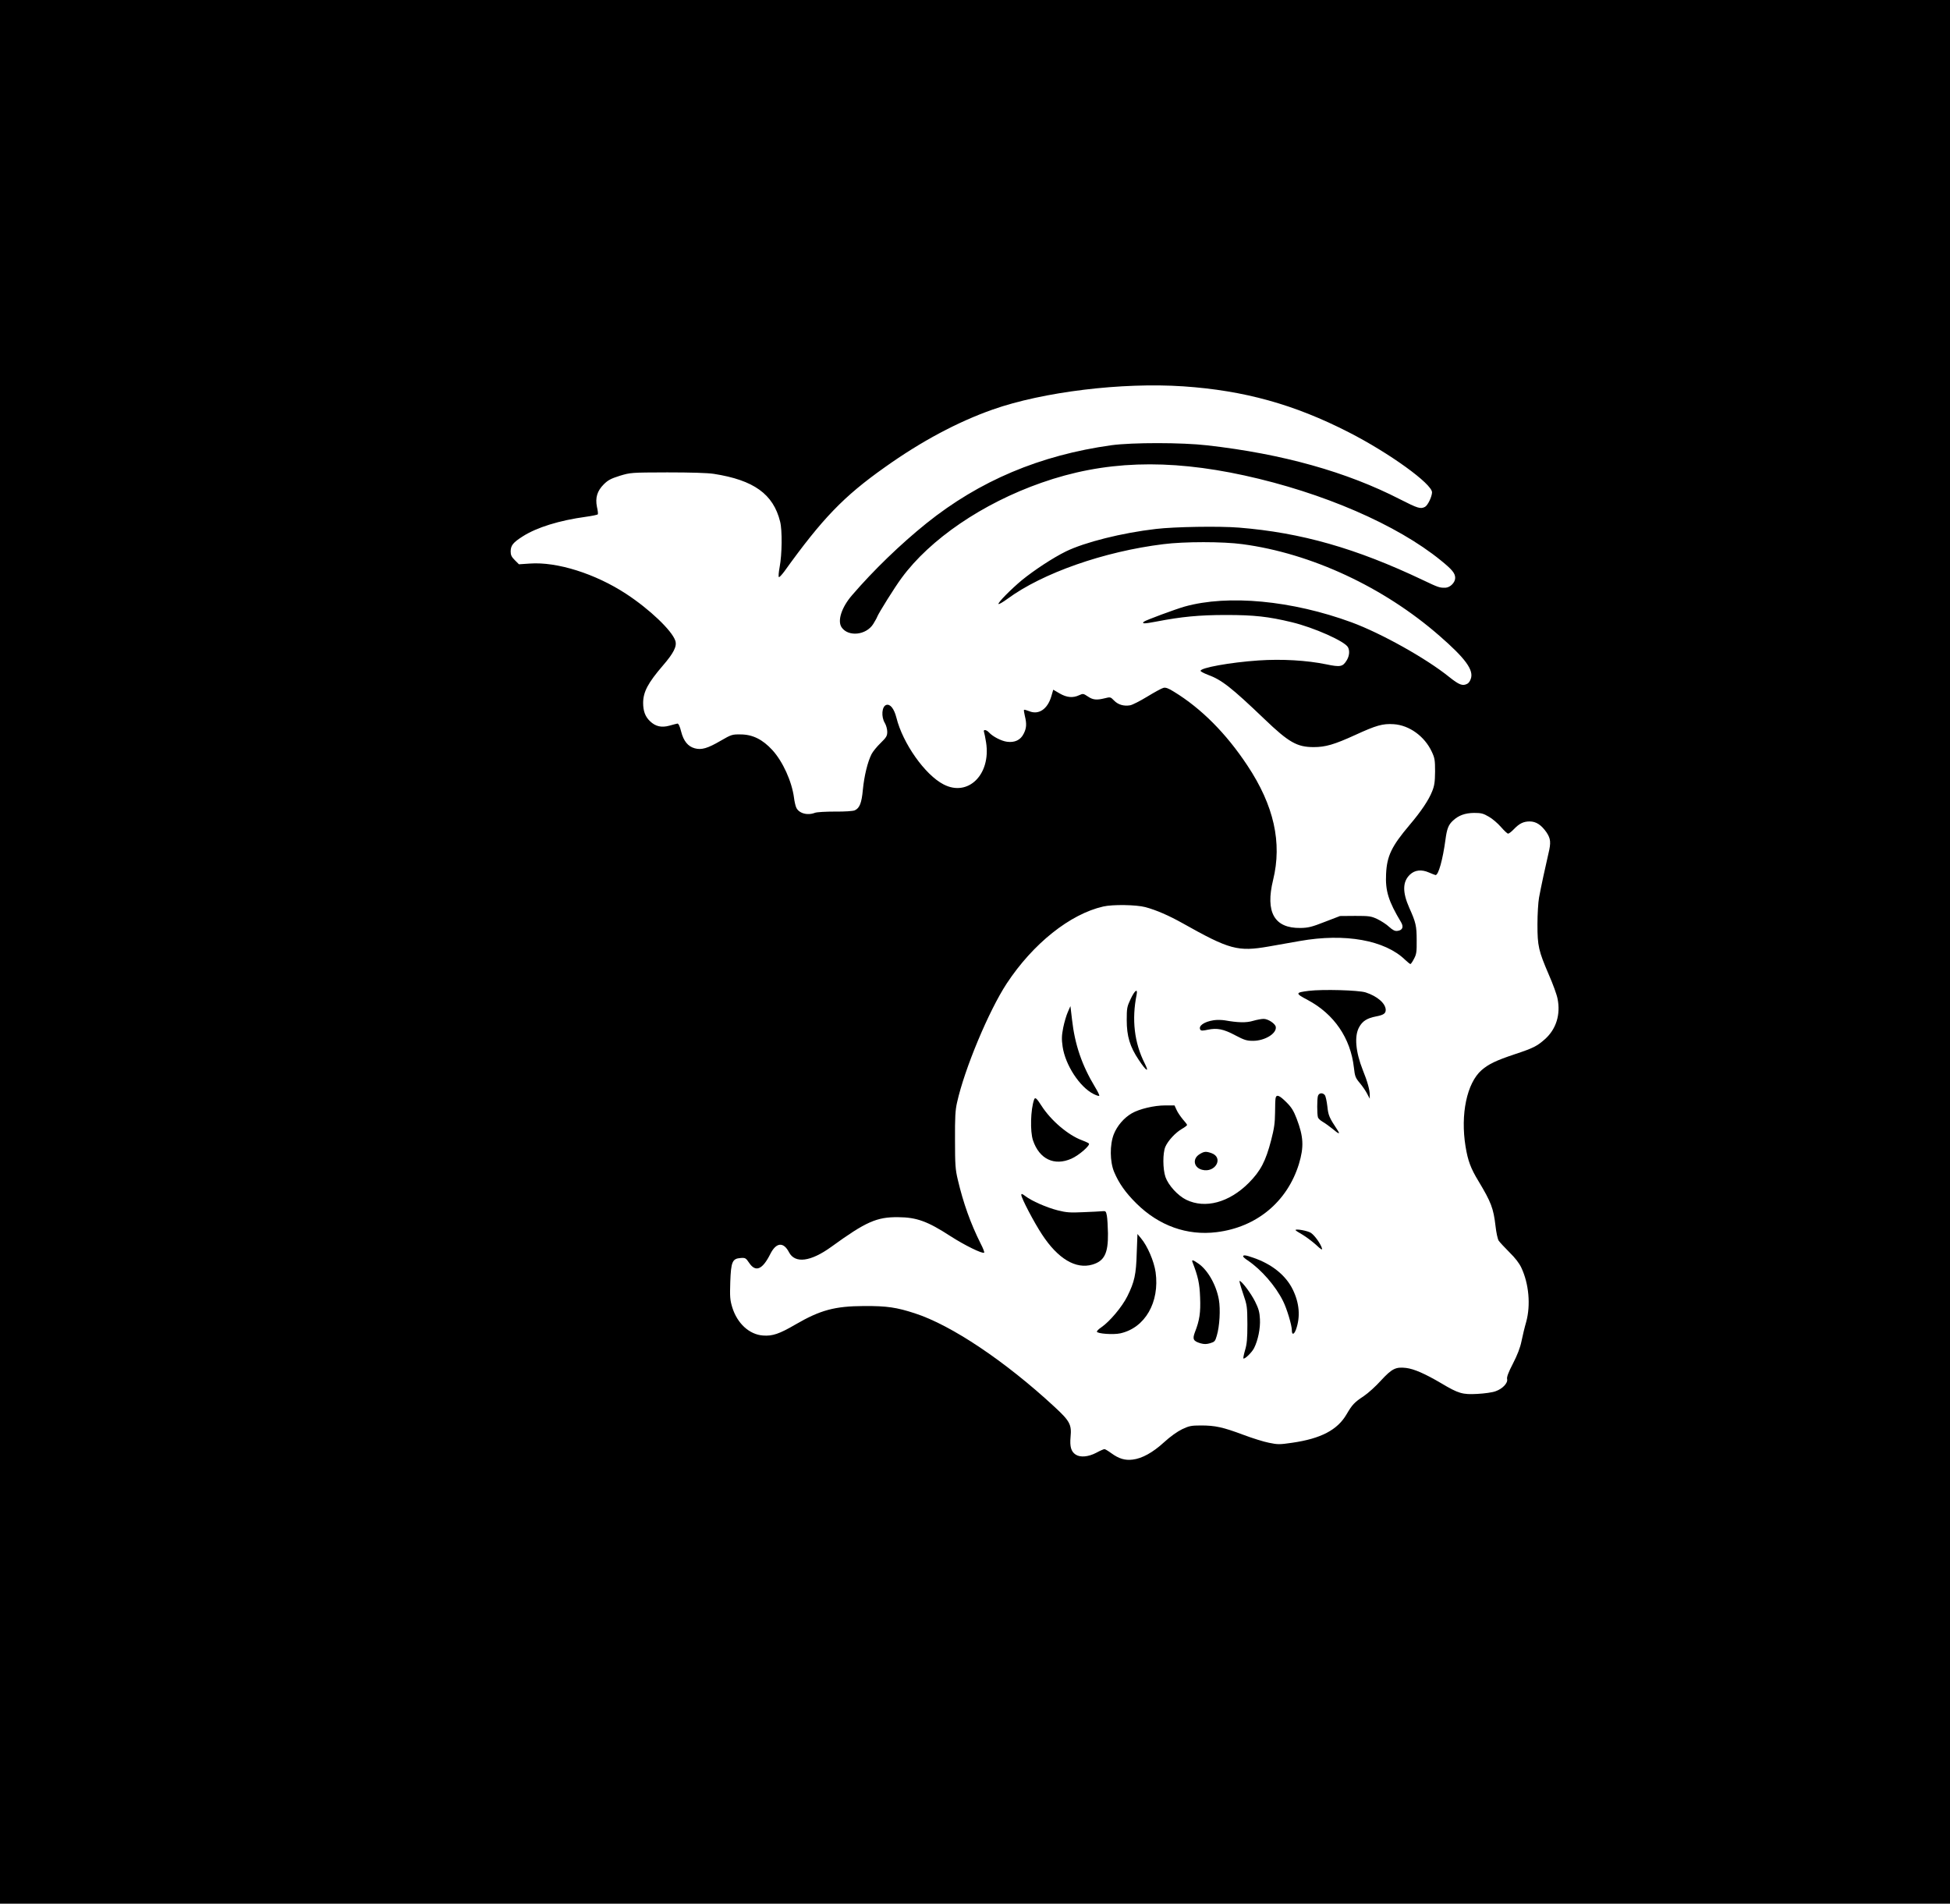 <?xml version="1.0" standalone="no"?>
<!DOCTYPE svg PUBLIC "-//W3C//DTD SVG 20010904//EN"
 "http://www.w3.org/TR/2001/REC-SVG-20010904/DTD/svg10.dtd">
<svg version="1.0" xmlns="http://www.w3.org/2000/svg"
 width="1600pt" height="1562pt" viewBox="0 0 1600 1562"
 preserveAspectRatio="xMidYMid meet">

<g transform="translate(0,1562) scale(0.1,-0.1)"
fill="#000000" stroke="none">
<path d="M0 7810 l0 -7810 8000 0 8000 0 0 7810 0 7810 -8000 0 -8000 0 0
-7810z m9710 4640 c499 -34 910 -148 1357 -377 333 -170 683 -423 683 -493 -1
-36 -35 -107 -58 -119 -36 -19 -59 -12 -204 62 -438 225 -964 373 -1583 443
-208 24 -613 24 -785 1 -587 -82 -1083 -291 -1520 -642 -210 -169 -432 -383
-609 -589 -86 -99 -122 -211 -85 -264 55 -79 201 -64 259 28 14 23 29 49 32
58 11 30 145 245 201 320 233 318 664 612 1147 781 511 180 1032 198 1665 60
645 -141 1252 -404 1612 -697 94 -76 118 -106 118 -144 0 -37 -40 -77 -77 -80
-50 -2 -59 1 -189 63 -549 261 -999 389 -1509 430 -163 13 -528 7 -680 -11
-278 -32 -585 -109 -740 -185 -104 -51 -258 -152 -360 -235 -89 -74 -201 -187
-192 -196 3 -4 37 16 74 43 287 211 791 388 1278 448 171 22 490 22 650 0 563
-75 1158 -352 1615 -751 214 -186 284 -282 258 -354 -5 -17 -18 -35 -28 -40
-39 -21 -67 -10 -150 56 -188 152 -559 359 -801 448 -488 179 -1012 229 -1369
129 -74 -21 -323 -113 -334 -124 -20 -18 3 -18 102 1 207 40 351 54 572 54
231 0 347 -13 538 -59 184 -44 436 -157 462 -205 16 -29 12 -72 -10 -108 -32
-53 -53 -57 -167 -33 -161 33 -365 45 -557 32 -234 -16 -481 -61 -475 -86 1
-5 27 -19 58 -31 114 -41 194 -104 466 -364 200 -192 268 -230 404 -230 97 0
169 21 342 100 170 78 224 94 314 88 128 -8 254 -99 313 -226 24 -51 27 -69
27 -162 -1 -86 -5 -116 -24 -163 -28 -71 -90 -164 -186 -277 -147 -174 -185
-253 -192 -400 -7 -139 19 -224 123 -397 23 -39 12 -66 -30 -71 -20 -3 -38 6
-68 33 -22 21 -66 49 -97 64 -51 24 -67 26 -181 26 l-125 -1 -125 -48 c-107
-42 -136 -49 -200 -50 -214 -3 -289 129 -224 394 75 306 7 611 -211 939 -174
263 -378 468 -602 605 -46 29 -69 37 -87 32 -14 -3 -74 -36 -133 -72 -59 -36
-122 -68 -140 -71 -52 -9 -99 5 -132 39 -29 30 -31 30 -75 19 -68 -17 -99 -14
-141 15 -36 24 -39 24 -70 10 -51 -24 -101 -20 -160 14 l-53 31 -16 -55 c-31
-105 -104 -154 -182 -121 -20 8 -39 13 -42 11 -2 -3 1 -25 7 -50 16 -65 14
-101 -10 -147 -25 -51 -74 -74 -137 -65 -46 6 -117 43 -147 76 -22 24 -50 27
-41 4 3 -9 11 -48 17 -86 41 -263 -148 -449 -349 -344 -152 78 -335 337 -387
548 -19 74 -51 114 -83 104 -37 -12 -43 -97 -12 -148 11 -18 20 -51 20 -72 0
-34 -7 -46 -54 -92 -30 -29 -64 -70 -75 -92 -32 -63 -60 -178 -71 -291 -10
-110 -27 -152 -67 -170 -14 -6 -82 -11 -161 -10 -76 0 -149 -4 -165 -10 -64
-25 -136 -3 -155 46 -6 15 -14 50 -17 77 -18 135 -92 298 -178 392 -80 87
-162 128 -261 128 -68 1 -75 -1 -163 -52 -106 -62 -157 -77 -212 -62 -56 15
-92 59 -112 137 -11 45 -22 67 -31 66 -7 -1 -36 -9 -65 -17 -65 -18 -115 -7
-160 37 -39 37 -56 83 -56 151 1 90 40 163 162 305 89 103 117 159 102 204
-28 84 -212 259 -403 384 -253 166 -568 265 -790 249 l-90 -6 -34 34 c-27 27
-34 42 -34 72 1 49 19 72 99 123 116 74 300 131 520 161 50 7 94 16 96 20 3 4
0 32 -7 61 -15 75 2 131 56 185 34 34 58 47 131 70 90 27 91 27 390 28 195 0
329 -4 382 -12 328 -51 488 -166 544 -392 18 -70 16 -269 -4 -373 -8 -43 -11
-80 -6 -82 4 -3 24 19 45 47 312 434 486 615 824 854 299 213 597 372 886 474
412 145 1059 224 1564 190z m2506 -3531 c29 -16 74 -55 100 -85 26 -30 52 -54
58 -54 7 0 28 16 47 36 45 47 79 64 130 64 53 0 95 -28 138 -89 35 -53 38 -84
16 -175 -22 -93 -63 -283 -77 -361 -7 -38 -13 -137 -13 -220 0 -178 9 -216 94
-414 33 -75 65 -163 71 -196 26 -128 -11 -248 -102 -330 -66 -59 -98 -75 -249
-125 -156 -52 -215 -81 -273 -131 -120 -106 -174 -361 -131 -626 19 -116 42
-179 106 -284 104 -173 123 -223 140 -369 6 -53 17 -106 26 -120 9 -13 49 -56
88 -95 47 -46 81 -90 98 -127 62 -132 77 -306 40 -443 -13 -44 -30 -116 -39
-160 -11 -54 -34 -113 -70 -183 -37 -71 -52 -111 -48 -127 8 -32 -37 -80 -94
-100 -26 -10 -92 -19 -149 -22 -123 -7 -156 3 -297 87 -136 80 -224 118 -289
126 -85 10 -116 -6 -205 -102 -42 -47 -106 -105 -142 -129 -77 -51 -95 -70
-141 -149 -75 -129 -211 -200 -447 -234 -103 -15 -118 -15 -190 0 -42 8 -138
38 -212 66 -166 62 -229 76 -346 76 -80 0 -98 -4 -155 -31 -39 -19 -97 -60
-148 -107 -93 -85 -181 -133 -257 -142 -63 -8 -113 7 -175 52 -26 19 -51 34
-57 34 -5 0 -36 -13 -67 -30 -65 -34 -131 -40 -169 -15 -38 25 -49 66 -42 144
10 102 -5 131 -133 249 -402 372 -844 669 -1144 766 -150 49 -230 61 -417 60
-241 -1 -359 -33 -564 -152 -130 -76 -188 -96 -265 -90 -113 8 -212 99 -253
232 -18 60 -20 85 -16 208 6 166 17 191 85 196 38 3 43 0 70 -40 53 -79 109
-56 174 74 48 95 108 100 153 13 49 -94 177 -78 346 44 285 207 374 246 550
244 151 -1 241 -34 426 -154 119 -77 267 -149 279 -137 4 3 -9 37 -29 75 -82
164 -142 331 -187 523 -20 83 -23 123 -23 325 -1 185 2 246 17 310 61 275 260
751 407 975 216 328 520 570 792 632 78 18 270 15 346 -5 89 -24 191 -68 307
-133 384 -216 452 -234 705 -190 80 14 195 35 255 45 371 66 699 7 865 -155
20 -19 39 -34 43 -34 3 0 17 19 29 43 20 37 23 56 22 152 0 118 -7 147 -61
267 -57 129 -55 214 6 272 40 38 95 44 156 17 26 -11 51 -21 54 -21 24 0 59
127 81 289 12 92 25 124 62 158 46 43 99 62 172 63 59 0 76 -4 122 -31z"/>
<path d="M10738 7490 c-111 -14 -112 -20 -8 -75 216 -115 352 -313 379 -555 8
-71 12 -83 49 -127 22 -26 49 -66 60 -88 l21 -40 0 30 c1 39 -19 112 -57 205
-59 149 -71 279 -30 352 27 50 65 74 138 88 62 12 80 24 80 54 -1 53 -69 112
-164 143 -59 19 -354 27 -468 13z"/>
<path d="M9277 7423 c-30 -63 -32 -76 -32 -173 0 -132 26 -219 99 -327 62 -94
89 -108 48 -27 -85 168 -107 359 -66 562 11 56 -15 37 -49 -35z"/>
<path d="M8762 7317 c-12 -26 -29 -84 -38 -128 -13 -67 -14 -94 -5 -157 22
-150 139 -330 253 -388 28 -14 48 -20 48 -13 0 6 -15 37 -34 68 -110 182 -167
351 -190 556 l-13 110 -21 -48z"/>
<path d="M9959 7249 c-79 -12 -129 -47 -110 -78 6 -9 20 -9 61 0 76 16 129 6
226 -46 74 -39 94 -45 145 -45 97 0 195 60 187 114 -4 27 -63 66 -100 66 -17
0 -55 -7 -86 -16 -56 -17 -125 -15 -232 4 -25 4 -66 5 -91 1z"/>
<path d="M10814 6628 c-8 -25 -8 -151 0 -176 3 -10 21 -26 38 -36 18 -10 54
-36 80 -57 55 -46 67 -49 42 -11 -68 103 -75 119 -83 195 -5 43 -14 84 -21 92
-18 22 -48 18 -56 -7z"/>
<path d="M10467 6613 c-3 -10 -5 -65 -5 -123 -1 -85 -7 -128 -32 -225 -45
-173 -86 -252 -184 -351 -161 -161 -357 -214 -513 -138 -68 33 -146 118 -170
186 -23 67 -23 198 -1 249 22 50 82 115 135 146 23 13 43 28 43 33 0 4 -16 25
-35 46 -18 22 -42 56 -51 77 l-17 37 -77 0 c-91 0 -212 -29 -274 -65 -64 -37
-120 -103 -147 -171 -34 -87 -33 -225 3 -311 39 -92 93 -169 183 -258 184
-182 415 -265 657 -235 328 40 580 249 676 560 42 140 38 223 -19 372 -25 65
-43 94 -85 135 -55 55 -79 65 -87 36z"/>
<path d="M8485 6598 c-29 -82 -34 -262 -9 -335 52 -154 175 -212 315 -150 62
27 159 112 143 125 -5 5 -30 16 -56 26 -114 42 -255 162 -333 284 -40 63 -52
72 -60 50z"/>
<path d="M9843 6150 c-61 -37 -49 -110 20 -128 109 -29 181 100 76 137 -44 15
-59 14 -96 -9z"/>
<path d="M8380 5815 c0 -25 105 -226 170 -324 130 -199 277 -287 413 -247 98
29 130 92 128 256 -1 58 -5 123 -9 145 -7 37 -10 40 -37 37 -17 -2 -87 -5
-156 -8 -108 -5 -139 -3 -210 15 -91 23 -214 77 -266 117 -27 20 -33 22 -33 9z"/>
<path d="M10630 5527 c0 -3 24 -19 53 -35 29 -17 79 -54 112 -83 48 -45 57
-49 51 -29 -11 35 -56 100 -88 123 -24 18 -128 37 -128 24z"/>
<path d="M9327 5340 c-5 -177 -18 -237 -77 -356 -42 -85 -144 -207 -214 -255
-20 -13 -36 -29 -36 -35 0 -17 136 -27 193 -14 202 45 323 255 289 501 -13 91
-67 216 -120 279 l-29 35 -6 -155z"/>
<path d="M10200 5311 c0 -4 17 -20 38 -33 111 -75 228 -209 290 -334 31 -62
72 -198 72 -240 0 -40 18 -35 34 8 37 104 28 216 -27 328 -57 116 -171 208
-323 260 -62 22 -84 25 -84 11z"/>
<path d="M9785 5263 c45 -117 58 -174 62 -288 5 -124 -4 -188 -43 -287 -21
-56 -13 -72 47 -90 30 -8 48 -8 79 1 36 11 41 16 54 62 23 76 31 215 17 295
-21 120 -91 244 -169 297 -44 31 -57 34 -47 10z"/>
<path d="M10199 5008 c34 -99 35 -108 36 -253 0 -119 -4 -163 -19 -213 -10
-34 -16 -65 -14 -68 10 -9 69 48 88 85 32 64 52 161 48 237 -3 57 -10 85 -40
145 -34 68 -110 169 -127 169 -4 0 9 -46 28 -102z"/>
</g>
</svg>

